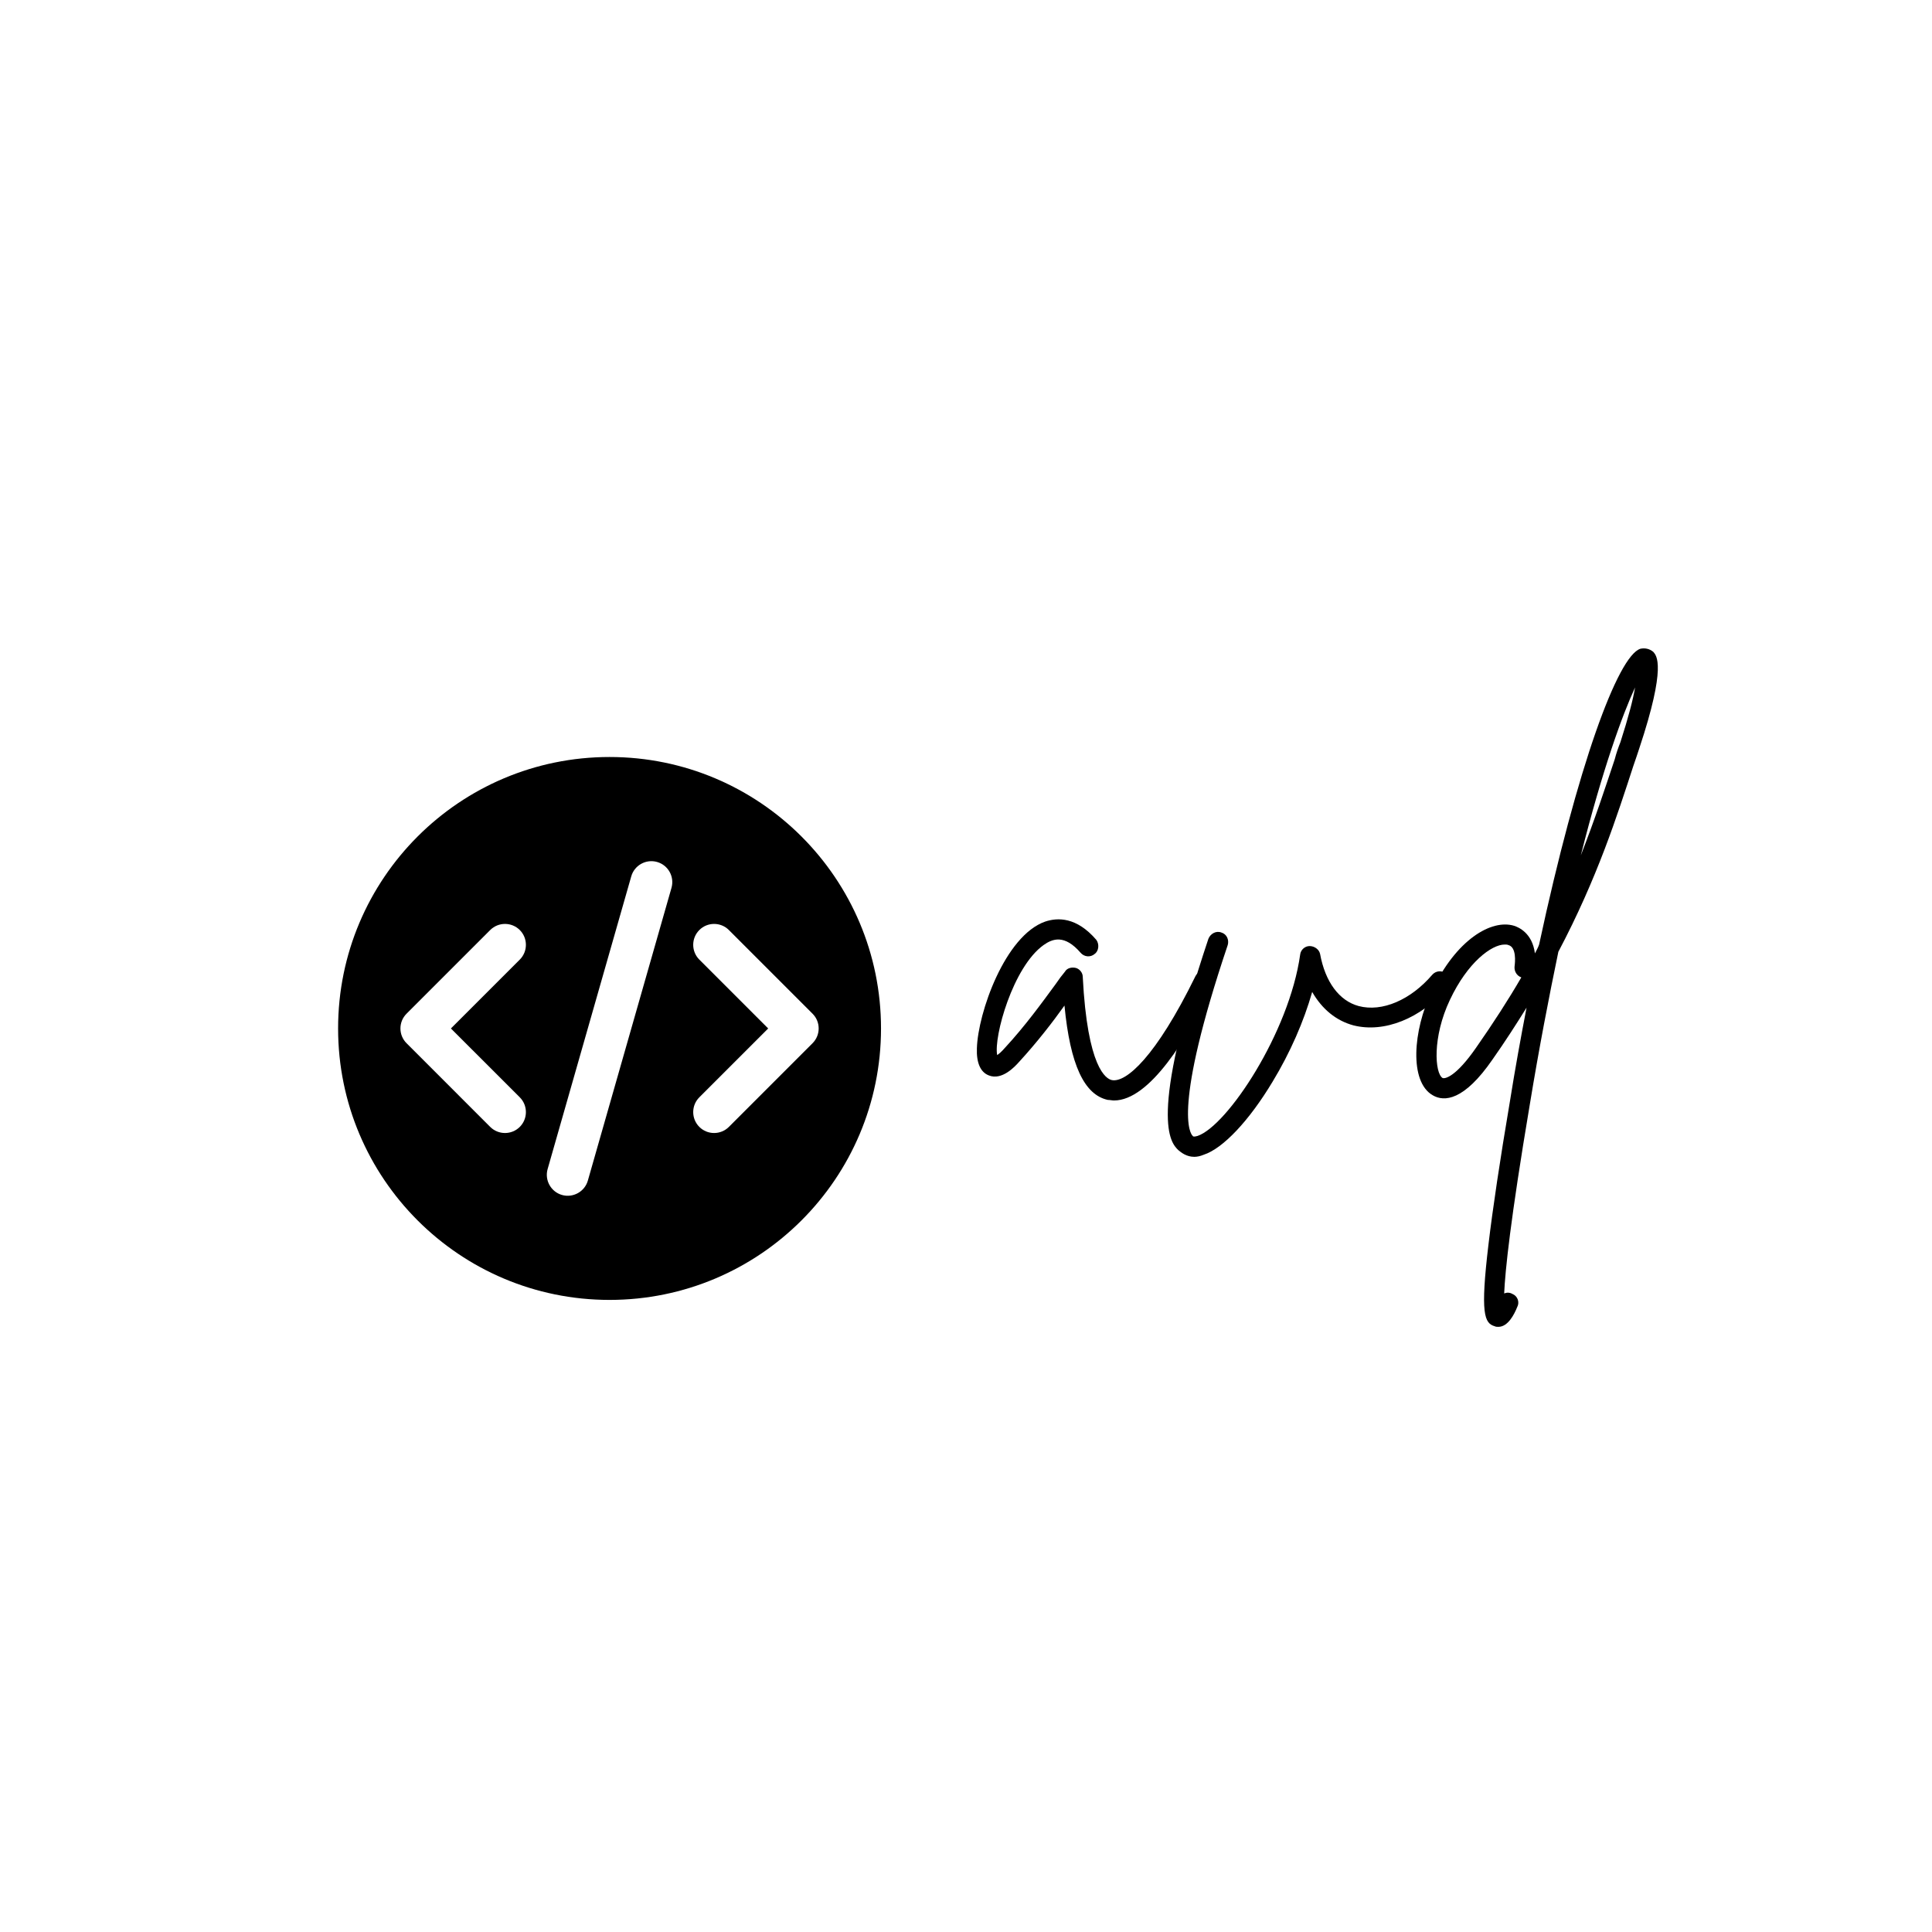 <svg xmlns="http://www.w3.org/2000/svg" xmlns:xlink="http://www.w3.org/1999/xlink" width="500" zoomAndPan="magnify" viewBox="0 0 375 375" height="500" preserveAspectRatio="xMidYMid meet" version="1.0"><defs><g/><clipPath id="ea48775950"><path d="M 65.625 146.934 L 171.004 146.934 L 171.004 252.312 L 65.625 252.312 Z M 65.625 146.934 " clip-rule="nonzero"/></clipPath><clipPath id="e3e7678296"><path d="M 118.312 146.934 C 89.215 146.934 65.625 170.523 65.625 199.625 C 65.625 228.723 89.215 252.312 118.312 252.312 C 147.414 252.312 171.004 228.723 171.004 199.625 C 171.004 170.523 147.414 146.934 118.312 146.934 Z M 118.312 146.934 " clip-rule="nonzero"/></clipPath><clipPath id="4c9eb76941"><path d="M 77.328 167 L 159 167 L 159 232.68 L 77.328 232.68 Z M 77.328 167 " clip-rule="nonzero"/></clipPath></defs><rect x="-37.5" width="450" fill="#ffffff" y="-37.5" height="450" fill-opacity="1"/><rect x="-37.5" width="450" fill="#ffffff" y="-37.5" height="450" fill-opacity="1"/><g clip-path="url(#ea48775950)"><g clip-path="url(#e3e7678296)"><path fill="#000000" d="M 65.625 146.934 L 171.004 146.934 L 171.004 252.312 L 65.625 252.312 Z M 65.625 146.934 " fill-opacity="1" fill-rule="nonzero"/></g></g><g clip-path="url(#4c9eb76941)"><path fill="#ffffff" d="M 122.527 170.098 L 106.293 226.918 C 105.68 229.074 106.93 231.324 109.078 231.941 C 111.234 232.555 113.484 231.305 114.102 229.152 L 130.336 172.328 C 130.949 170.172 129.699 167.926 127.547 167.309 C 125.391 166.695 123.145 167.945 122.527 170.098 Z M 87.523 199.625 L 100.891 212.988 C 102.473 214.574 102.473 217.145 100.891 218.73 C 99.305 220.312 96.734 220.312 95.148 218.73 L 78.914 202.492 C 77.328 200.91 77.328 198.336 78.914 196.754 L 95.148 180.52 C 96.734 178.938 99.305 178.938 100.891 180.52 C 102.473 182.102 102.473 184.676 100.891 186.258 Z M 149.105 199.625 L 135.738 186.258 C 134.156 184.676 134.156 182.102 135.738 180.52 C 137.32 178.938 139.895 178.938 141.477 180.52 L 157.711 196.754 C 159.301 198.336 159.301 200.91 157.711 202.492 L 141.477 218.73 C 139.895 220.312 137.32 220.312 135.738 218.73 C 134.156 217.145 134.156 214.574 135.738 212.988 Z M 149.105 199.625 " fill-opacity="1" fill-rule="evenodd"/></g><g fill="#000000" fill-opacity="1"><g transform="translate(192.239, 211.069)"><g><path d="M 42.312 -22.469 C 41.406 -22.875 40.188 -22.469 39.781 -21.562 C 32.094 -5.875 26.328 -0.906 23.594 -1.422 C 22.469 -1.625 18.828 -3.75 17.922 -21.469 C 17.922 -22.266 17.312 -22.984 16.609 -23.188 C 15.797 -23.391 14.875 -23.188 14.469 -22.469 C 13.875 -21.766 13.266 -20.953 12.656 -20.047 C 10.125 -16.609 6.781 -11.953 2.734 -7.594 C 2.125 -6.891 1.625 -6.484 1.312 -6.281 C 0.609 -9.812 4.359 -23.391 10.328 -27.641 C 12.047 -28.859 14.375 -29.766 17.516 -26.125 C 18.219 -25.312 19.438 -25.203 20.25 -25.922 C 21.062 -26.516 21.156 -27.844 20.547 -28.656 C 16.703 -33.109 13.062 -33 10.625 -32.188 C 2.828 -29.453 -2.422 -14.469 -2.625 -7.594 C -2.734 -4.766 -1.922 -2.938 -0.297 -2.328 C 2.234 -1.312 4.766 -4.047 5.562 -4.953 C 9.016 -8.703 12.141 -12.75 14.375 -15.891 C 15.484 -4.359 18.219 1.422 22.781 2.422 C 23.188 2.422 23.594 2.531 24 2.531 C 30.875 2.531 38.266 -9.516 43.234 -19.844 C 43.734 -20.859 43.328 -21.969 42.312 -22.469 Z M 42.312 -22.469 "/></g></g></g><g fill="#000000" fill-opacity="1"><g transform="translate(229.897, 211.069)"><g><path d="M 50.812 -22.062 C 50.016 -22.781 48.797 -22.672 48.094 -21.859 C 43.938 -17 38.375 -14.578 33.812 -15.797 C 30.062 -16.812 27.328 -20.453 26.328 -25.922 C 26.125 -26.828 25.203 -27.438 24.297 -27.438 C 23.391 -27.438 22.578 -26.719 22.469 -25.812 C 20.344 -10.625 8.297 7.484 2.531 9.422 C 1.828 9.625 1.625 9.516 1.625 9.422 C 1.109 9.016 -2.328 4.25 8.406 -27.641 C 8.703 -28.656 8.203 -29.766 7.188 -30.062 C 6.172 -30.469 5.062 -29.859 4.656 -28.859 C -7.094 6.281 -2.625 10.734 -1.219 12.141 C -0.609 12.656 0.406 13.469 1.922 13.469 C 2.422 13.469 3.031 13.359 3.75 13.062 C 7.484 11.844 12.547 6.484 17.109 -1.109 C 20.547 -6.781 23.188 -12.859 24.797 -18.531 C 26.719 -15.188 29.453 -12.953 32.797 -12.047 C 38.766 -10.531 45.859 -13.359 51.016 -19.328 C 51.734 -20.141 51.625 -21.359 50.812 -22.062 Z M 50.812 -22.062 "/></g></g></g><g fill="#000000" fill-opacity="1"><g transform="translate(277.679, 211.069)"><g><path d="M 43.234 -84.531 C 42.516 -85.141 41.609 -85.344 40.703 -85.141 C 36.344 -83.719 28.547 -62.562 21.062 -27.734 C 20.859 -27.125 20.547 -26.625 20.25 -26.016 C 19.734 -29.969 17.109 -31.078 16.203 -31.375 C 11.844 -32.703 4.953 -28.75 0.203 -18.625 C -3.438 -11.031 -4.156 -1.109 0.406 1.516 C 2.625 2.828 6.484 2.625 12.047 -5.469 C 14.469 -8.906 16.609 -12.25 18.625 -15.484 C 17.516 -9.719 16.406 -3.641 15.391 2.734 C 13.469 14.078 12.047 23.594 11.234 30.469 C 9.625 43.938 10.422 45.766 12.453 46.359 C 12.656 46.469 12.953 46.469 13.156 46.469 C 14.984 46.469 16.203 44.141 16.812 42.625 C 17.312 41.703 16.906 40.5 15.891 40.094 C 15.391 39.781 14.781 39.781 14.281 39.984 C 14.469 35.641 15.484 25.719 19.234 3.438 C 21.062 -7.688 22.984 -17.609 24.797 -26.328 C 32.391 -40.703 36.234 -52.844 39.375 -62.469 C 39.781 -63.672 40.188 -64.797 40.5 -65.797 C 45.859 -81.906 43.828 -83.828 43.234 -84.531 Z M 8.812 -7.688 C 4.953 -2.125 2.828 -1.625 2.328 -1.828 C 0.812 -2.734 0.297 -9.719 3.75 -17 C 7.188 -24.297 11.844 -27.734 14.375 -27.734 C 14.672 -27.734 14.875 -27.734 15.078 -27.641 C 16.703 -27.234 16.406 -24.297 16.297 -23.484 C 16.203 -22.578 16.703 -21.672 17.609 -21.359 C 15.078 -17 12.141 -12.453 8.812 -7.688 Z M 36.844 -67.016 C 36.438 -66 36.047 -64.891 35.734 -63.672 C 33.906 -58.203 31.891 -52.031 29.156 -45.047 C 33.406 -61.859 37.25 -72.375 39.688 -77.641 C 39.281 -75.219 38.375 -71.781 36.844 -67.016 Z M 36.844 -67.016 "/></g></g></g></svg>